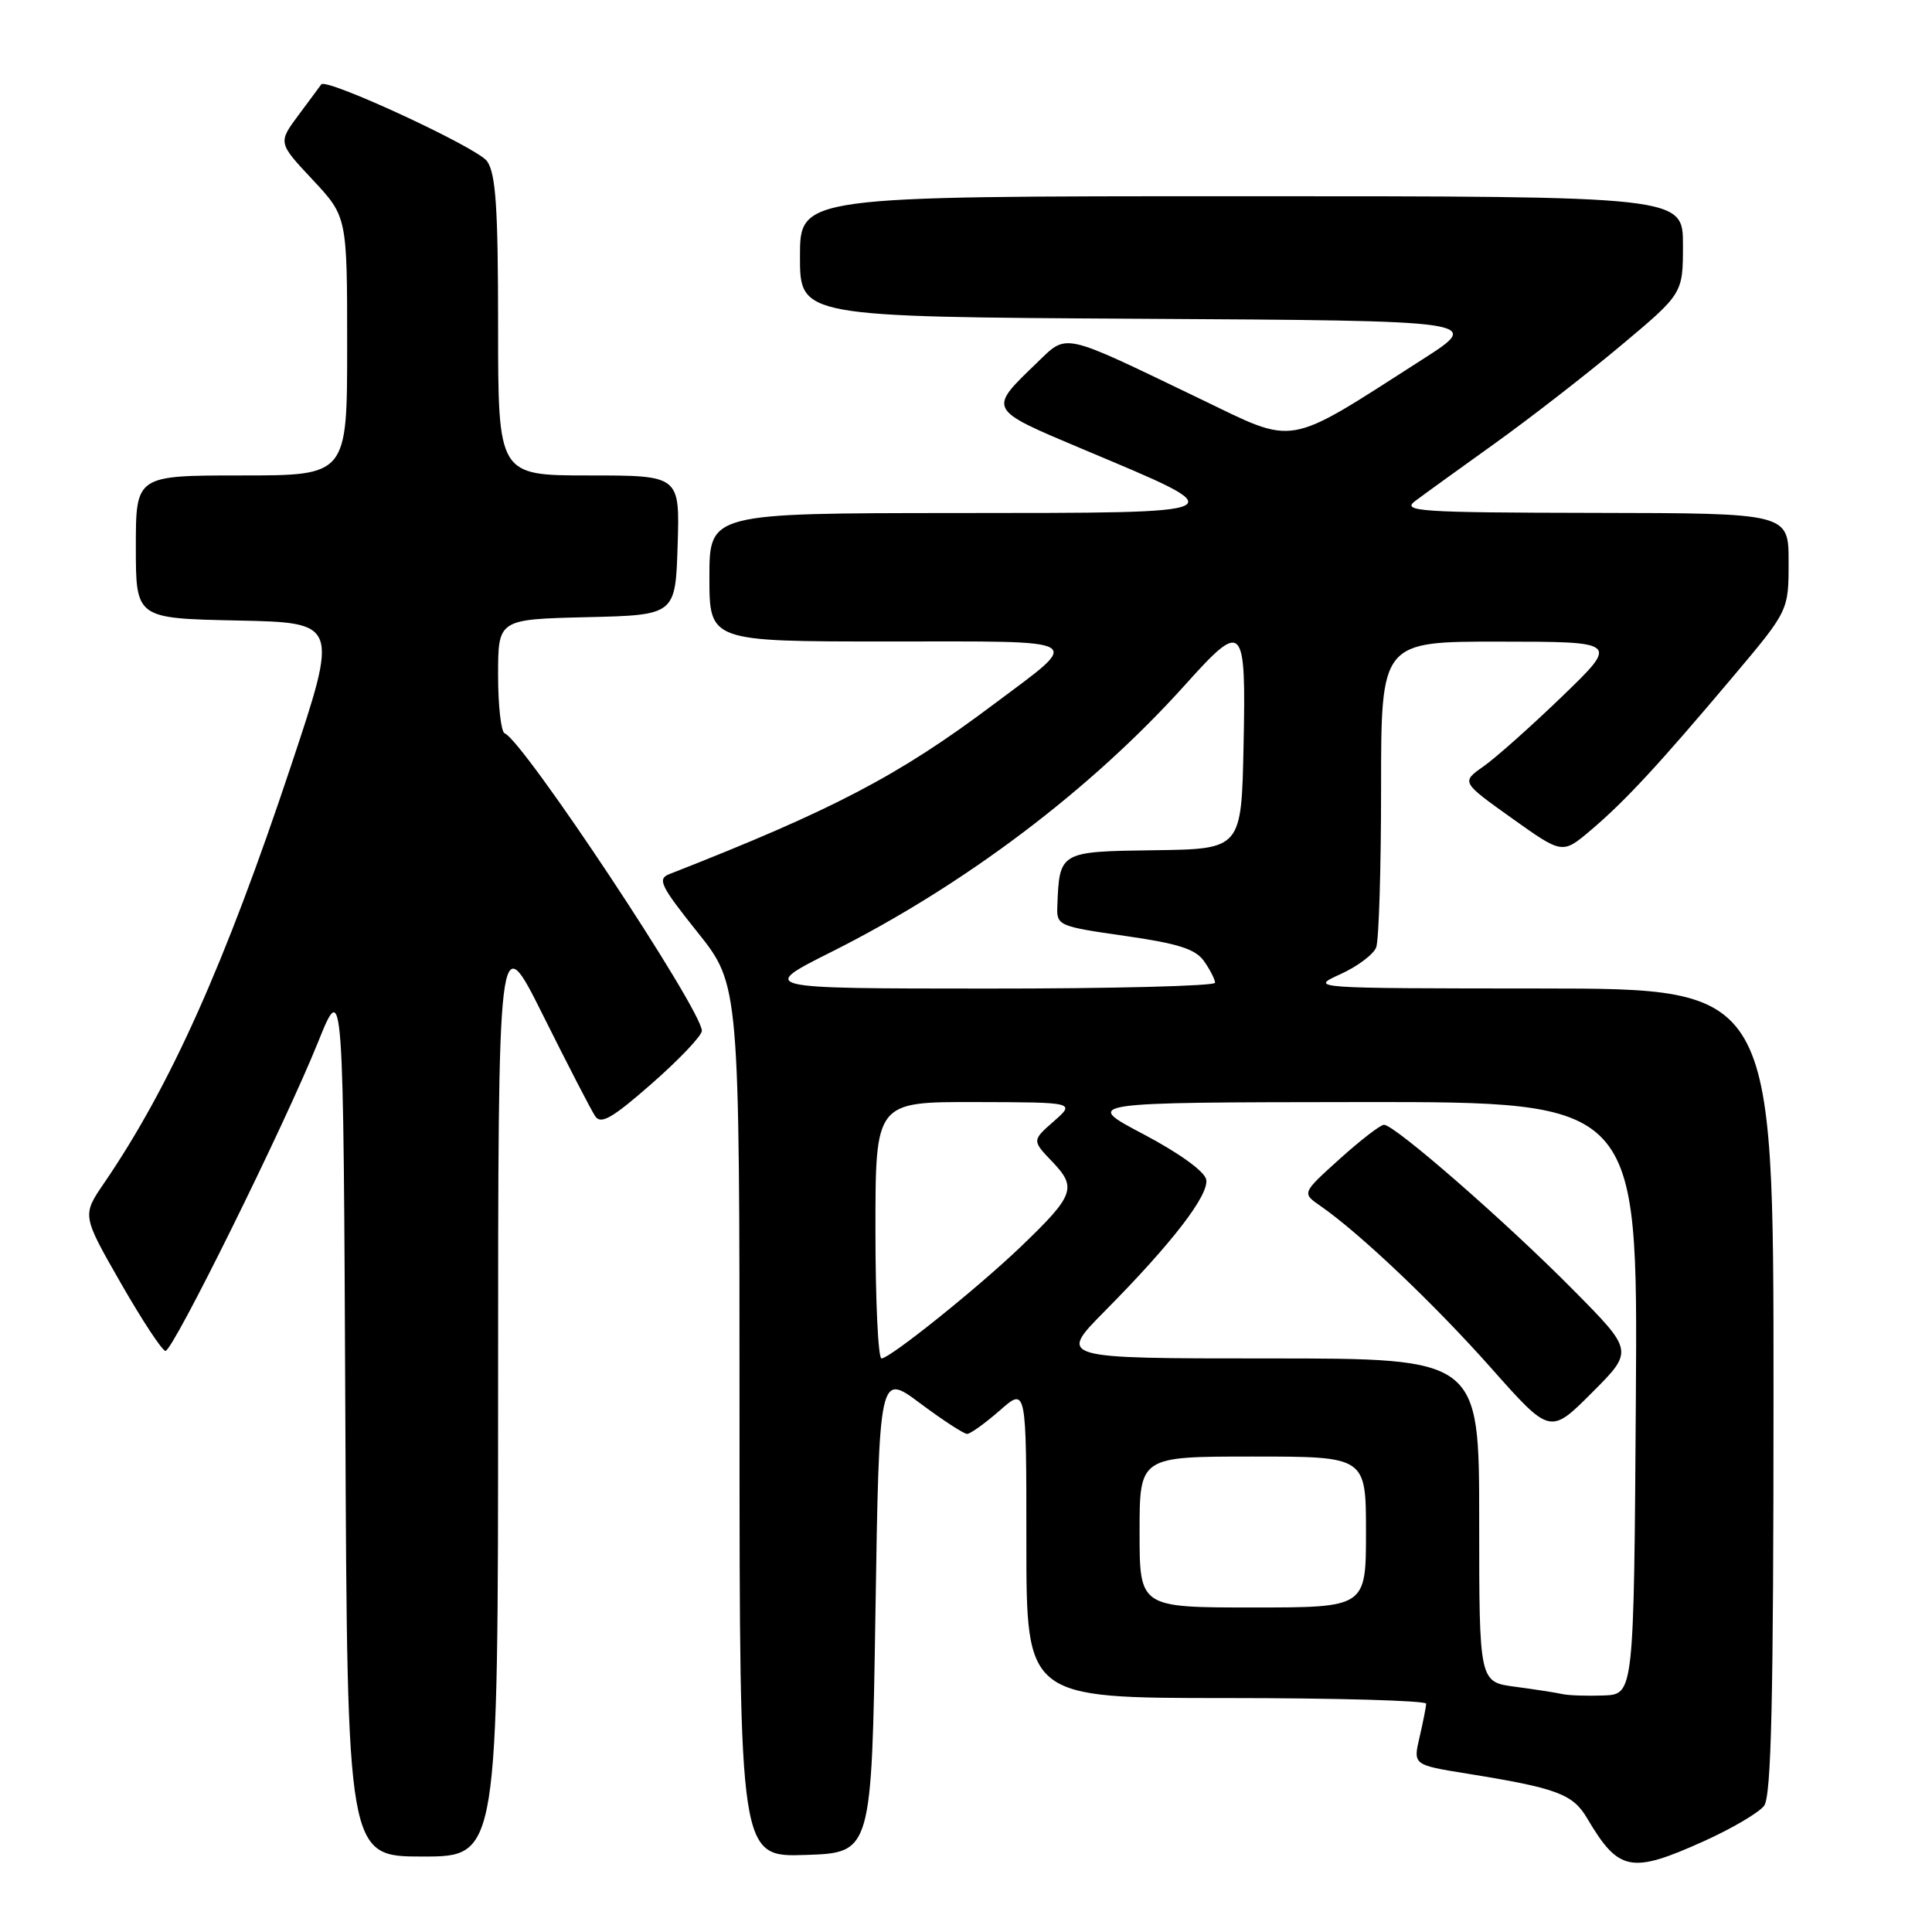 <?xml version="1.0" encoding="UTF-8" standalone="no"?>
<!DOCTYPE svg PUBLIC "-//W3C//DTD SVG 1.1//EN" "http://www.w3.org/Graphics/SVG/1.1/DTD/svg11.dtd" >
<svg xmlns="http://www.w3.org/2000/svg" xmlns:xlink="http://www.w3.org/1999/xlink" version="1.1" viewBox="0 0 256 256">
 <g >
 <path fill="currentColor"
d=" M 225.77 243.97 C 229.47 242.30 233.06 240.19 233.75 239.28 C 234.71 238.00 235.00 225.40 235.00 184.31 C 235.00 131.00 235.00 131.00 204.25 130.98 C 173.50 130.96 173.50 130.96 177.60 129.09 C 179.85 128.07 181.99 126.47 182.35 125.54 C 182.71 124.60 183.00 115.10 183.00 104.42 C 183.00 85.00 183.00 85.00 198.75 85.02 C 214.50 85.03 214.50 85.03 207.00 92.27 C 202.88 96.24 198.18 100.43 196.56 101.56 C 193.62 103.63 193.62 103.63 200.32 108.41 C 207.02 113.19 207.02 113.19 210.76 110.03 C 215.27 106.22 219.77 101.36 229.59 89.71 C 237.00 80.92 237.00 80.92 237.00 74.46 C 237.00 68.00 237.00 68.00 211.25 67.96 C 188.08 67.92 185.70 67.76 187.50 66.40 C 188.60 65.57 193.32 62.16 198.00 58.81 C 202.68 55.46 210.21 49.61 214.75 45.81 C 223.00 38.90 223.00 38.90 223.00 32.45 C 223.00 26.00 223.00 26.00 164.50 26.00 C 106.00 26.00 106.00 26.00 106.00 33.99 C 106.00 41.98 106.00 41.98 151.24 42.24 C 196.48 42.50 196.48 42.50 188.49 47.62 C 170.12 59.38 171.93 59.06 158.96 52.82 C 140.42 43.90 141.50 44.13 137.36 48.11 C 130.90 54.32 130.84 54.19 143.34 59.46 C 164.11 68.19 164.58 67.95 126.75 67.98 C 94.00 68.00 94.00 68.00 94.00 76.50 C 94.00 85.00 94.00 85.00 117.62 85.00 C 144.53 85.00 143.55 84.41 131.62 93.36 C 119.06 102.79 110.40 107.32 88.68 115.83 C 87.07 116.46 87.53 117.40 92.42 123.52 C 97.99 130.50 97.99 130.50 97.99 188.29 C 98.00 246.08 98.00 246.08 106.75 245.79 C 115.50 245.50 115.50 245.50 116.00 213.70 C 116.50 181.89 116.50 181.89 121.93 185.95 C 124.92 188.18 127.71 190.00 128.15 190.00 C 128.58 190.00 130.52 188.60 132.47 186.90 C 136.00 183.79 136.00 183.79 136.00 204.40 C 136.00 225.00 136.00 225.00 162.50 225.00 C 177.07 225.00 188.99 225.34 188.98 225.75 C 188.96 226.16 188.57 228.16 188.10 230.18 C 187.24 233.86 187.24 233.86 194.37 235.01 C 206.34 236.94 208.40 237.71 210.31 240.94 C 214.48 248.00 216.11 248.32 225.77 243.97 Z  M 66.00 184.29 C 66.00 122.59 66.00 122.59 71.96 134.54 C 75.24 141.12 78.35 147.14 78.87 147.91 C 79.63 149.04 81.16 148.15 86.41 143.54 C 90.03 140.36 93.00 137.23 93.00 136.59 C 93.00 133.82 69.33 98.10 66.87 97.17 C 66.39 96.98 66.00 93.51 66.00 89.45 C 66.00 82.06 66.00 82.06 77.75 81.78 C 89.50 81.50 89.50 81.50 89.79 72.25 C 90.08 63.00 90.08 63.00 78.04 63.00 C 66.00 63.00 66.00 63.00 66.00 43.22 C 66.00 27.52 65.70 23.02 64.54 21.36 C 63.30 19.58 43.22 10.28 42.57 11.18 C 42.45 11.36 41.10 13.17 39.59 15.20 C 36.83 18.91 36.83 18.91 41.42 23.81 C 46.00 28.71 46.00 28.71 46.00 45.85 C 46.00 63.00 46.00 63.00 32.00 63.00 C 18.00 63.00 18.00 63.00 18.00 72.47 C 18.00 81.94 18.00 81.94 31.44 82.22 C 44.88 82.50 44.88 82.50 38.55 101.50 C 29.80 127.77 22.55 143.95 13.79 156.77 C 10.87 161.04 10.87 161.04 16.01 170.02 C 18.84 174.96 21.50 179.00 21.93 179.00 C 22.93 179.00 37.72 149.07 42.13 138.12 C 45.50 129.74 45.50 129.74 45.76 187.87 C 46.02 246.00 46.02 246.00 56.01 246.00 C 66.00 246.00 66.00 246.00 66.00 184.29 Z  M 207.00 224.47 C 206.18 224.28 203.36 223.85 200.75 223.50 C 196.00 222.88 196.00 222.88 196.00 201.44 C 196.00 180.00 196.00 180.00 168.09 180.00 C 140.19 180.00 140.19 180.00 146.37 173.75 C 155.29 164.74 160.21 158.36 159.83 156.30 C 159.63 155.23 156.27 152.80 151.50 150.28 C 143.50 146.07 143.50 146.07 180.26 146.03 C 217.02 146.00 217.02 146.00 216.76 185.25 C 216.50 224.50 216.50 224.50 212.50 224.66 C 210.30 224.74 207.82 224.66 207.00 224.47 Z  M 208.48 170.94 C 199.58 161.93 184.73 148.98 183.38 149.04 C 182.89 149.06 180.25 151.10 177.50 153.58 C 172.50 158.09 172.50 158.09 174.96 159.79 C 180.15 163.38 190.12 172.85 197.60 181.29 C 205.40 190.08 205.40 190.08 210.93 184.55 C 216.47 179.01 216.47 179.01 208.48 170.94 Z  M 151.00 203.00 C 151.00 193.00 151.00 193.00 166.00 193.00 C 181.00 193.00 181.00 193.00 181.00 203.00 C 181.00 213.00 181.00 213.00 166.00 213.00 C 151.00 213.00 151.00 213.00 151.00 203.00 Z  M 116.00 163.00 C 116.00 146.00 116.00 146.00 129.25 146.03 C 142.50 146.06 142.50 146.06 139.62 148.59 C 136.74 151.12 136.74 151.12 139.46 153.96 C 142.72 157.37 142.34 158.40 135.33 165.13 C 129.55 170.67 117.92 180.00 116.80 180.00 C 116.36 180.00 116.00 172.35 116.00 163.00 Z  M 110.25 126.09 C 127.86 117.24 144.56 104.62 157.03 90.75 C 164.77 82.14 165.11 82.48 164.78 98.75 C 164.50 112.50 164.50 112.50 153.01 112.66 C 140.37 112.83 140.38 112.82 140.10 120.10 C 140.00 122.64 140.25 122.75 149.05 124.01 C 156.15 125.03 158.41 125.75 159.55 127.37 C 160.35 128.51 161.00 129.79 161.00 130.22 C 161.00 130.65 147.39 131.00 130.75 130.99 C 100.50 130.98 100.50 130.98 110.25 126.09 Z "/>
</g>
</svg>